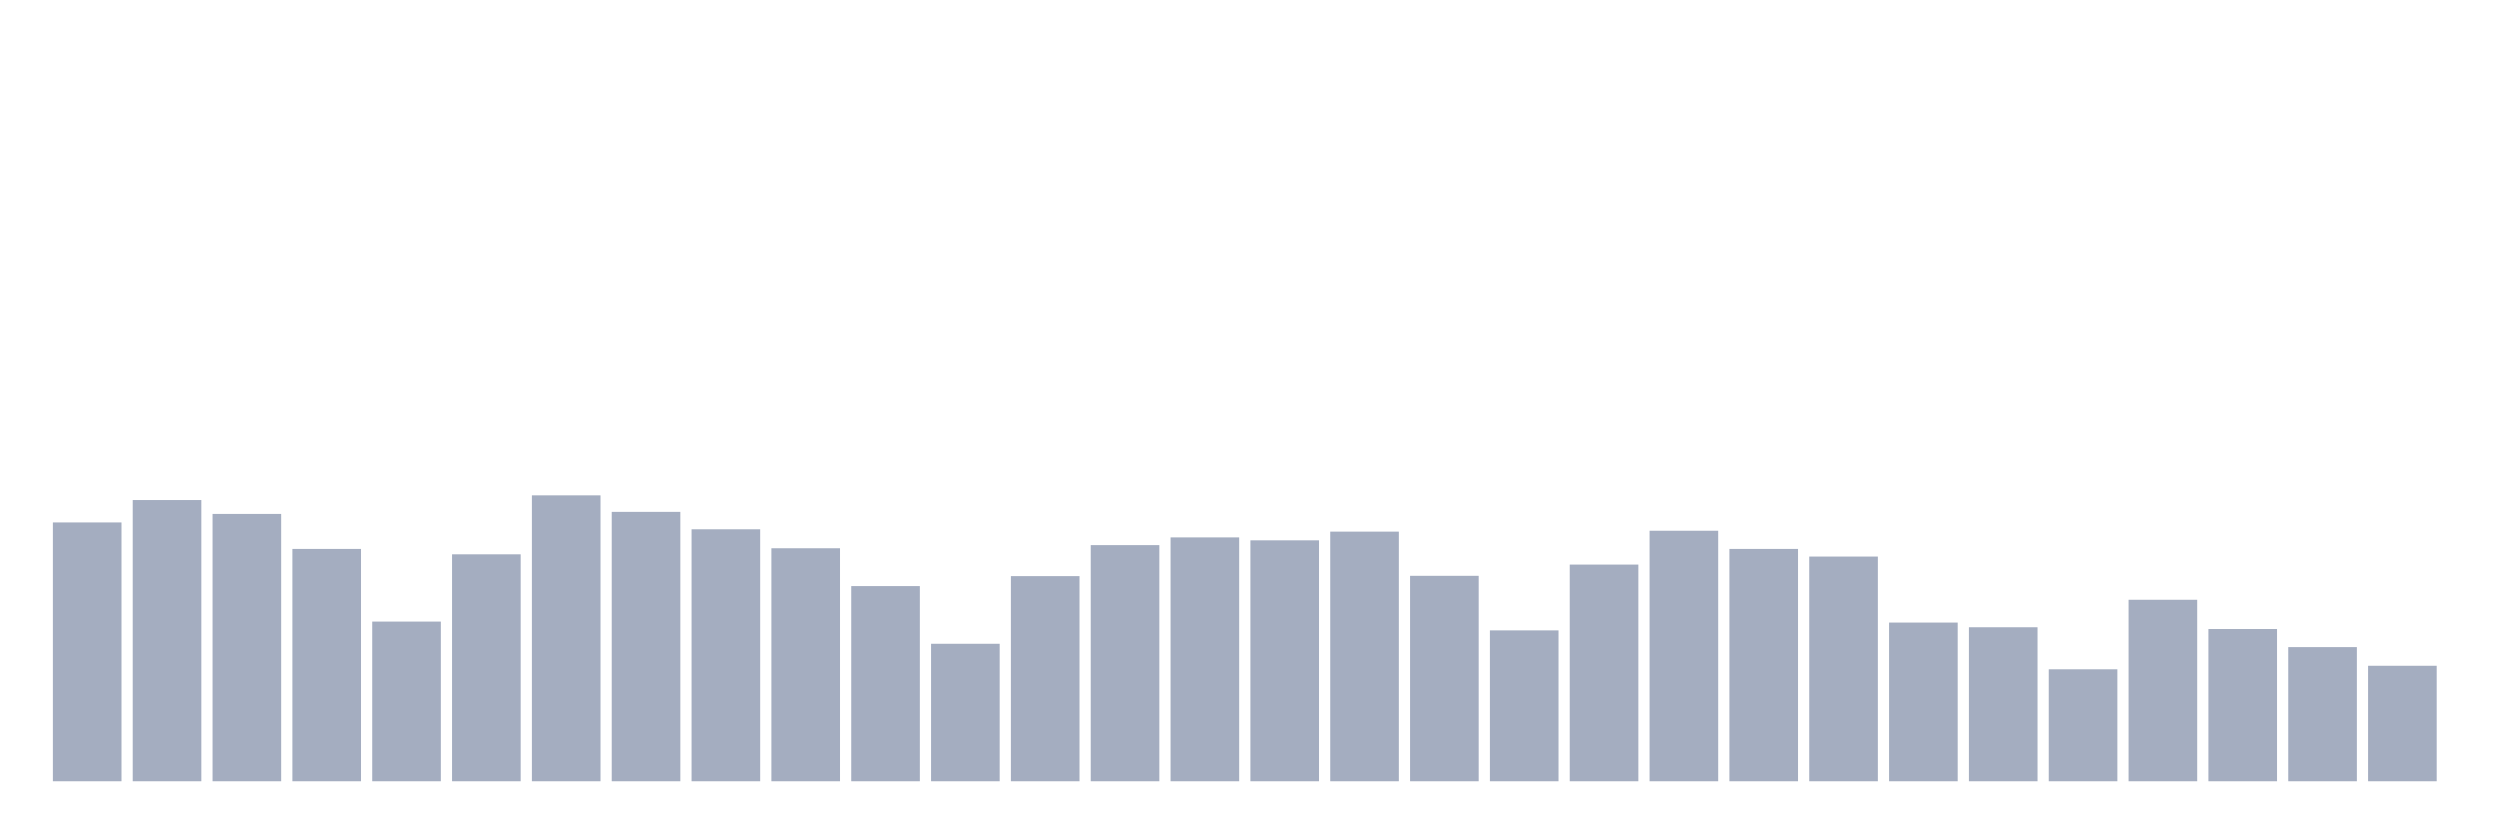 <svg xmlns="http://www.w3.org/2000/svg" viewBox="0 0 480 160"><g transform="translate(10,10)"><rect class="bar" x="0.153" width="13.175" y="90.306" height="49.694" fill="rgb(164,173,192)"></rect><rect class="bar" x="15.482" width="13.175" y="86.007" height="53.993" fill="rgb(164,173,192)"></rect><rect class="bar" x="30.81" width="13.175" y="88.673" height="51.327" fill="rgb(164,173,192)"></rect><rect class="bar" x="46.138" width="13.175" y="95.394" height="44.606" fill="rgb(164,173,192)"></rect><rect class="bar" x="61.466" width="13.175" y="109.343" height="30.657" fill="rgb(164,173,192)"></rect><rect class="bar" x="76.794" width="13.175" y="96.427" height="43.573" fill="rgb(164,173,192)"></rect><rect class="bar" x="92.123" width="13.175" y="85.106" height="54.894" fill="rgb(164,173,192)"></rect><rect class="bar" x="107.451" width="13.175" y="88.279" height="51.721" fill="rgb(164,173,192)"></rect><rect class="bar" x="122.779" width="13.175" y="91.621" height="48.379" fill="rgb(164,173,192)"></rect><rect class="bar" x="138.107" width="13.175" y="95.263" height="44.737" fill="rgb(164,173,192)"></rect><rect class="bar" x="153.436" width="13.175" y="102.528" height="37.472" fill="rgb(164,173,192)"></rect><rect class="bar" x="168.764" width="13.175" y="113.604" height="26.396" fill="rgb(164,173,192)"></rect><rect class="bar" x="184.092" width="13.175" y="100.613" height="39.387" fill="rgb(164,173,192)"></rect><rect class="bar" x="199.42" width="13.175" y="94.662" height="45.338" fill="rgb(164,173,192)"></rect><rect class="bar" x="214.748" width="13.175" y="93.179" height="46.821" fill="rgb(164,173,192)"></rect><rect class="bar" x="230.077" width="13.175" y="93.742" height="46.258" fill="rgb(164,173,192)"></rect><rect class="bar" x="245.405" width="13.175" y="92.071" height="47.929" fill="rgb(164,173,192)"></rect><rect class="bar" x="260.733" width="13.175" y="100.557" height="39.443" fill="rgb(164,173,192)"></rect><rect class="bar" x="276.061" width="13.175" y="111.032" height="28.968" fill="rgb(164,173,192)"></rect><rect class="bar" x="291.39" width="13.175" y="98.398" height="41.602" fill="rgb(164,173,192)"></rect><rect class="bar" x="306.718" width="13.175" y="91.902" height="48.098" fill="rgb(164,173,192)"></rect><rect class="bar" x="322.046" width="13.175" y="95.394" height="44.606" fill="rgb(164,173,192)"></rect><rect class="bar" x="337.374" width="13.175" y="96.858" height="43.142" fill="rgb(164,173,192)"></rect><rect class="bar" x="352.702" width="13.175" y="109.531" height="30.469" fill="rgb(164,173,192)"></rect><rect class="bar" x="368.031" width="13.175" y="110.432" height="29.568" fill="rgb(164,173,192)"></rect><rect class="bar" x="383.359" width="13.175" y="118.504" height="21.496" fill="rgb(164,173,192)"></rect><rect class="bar" x="398.687" width="13.175" y="105.156" height="34.844" fill="rgb(164,173,192)"></rect><rect class="bar" x="414.015" width="13.175" y="110.77" height="29.23" fill="rgb(164,173,192)"></rect><rect class="bar" x="429.344" width="13.175" y="114.243" height="25.757" fill="rgb(164,173,192)"></rect><rect class="bar" x="444.672" width="13.175" y="117.828" height="22.172" fill="rgb(164,173,192)"></rect></g></svg>